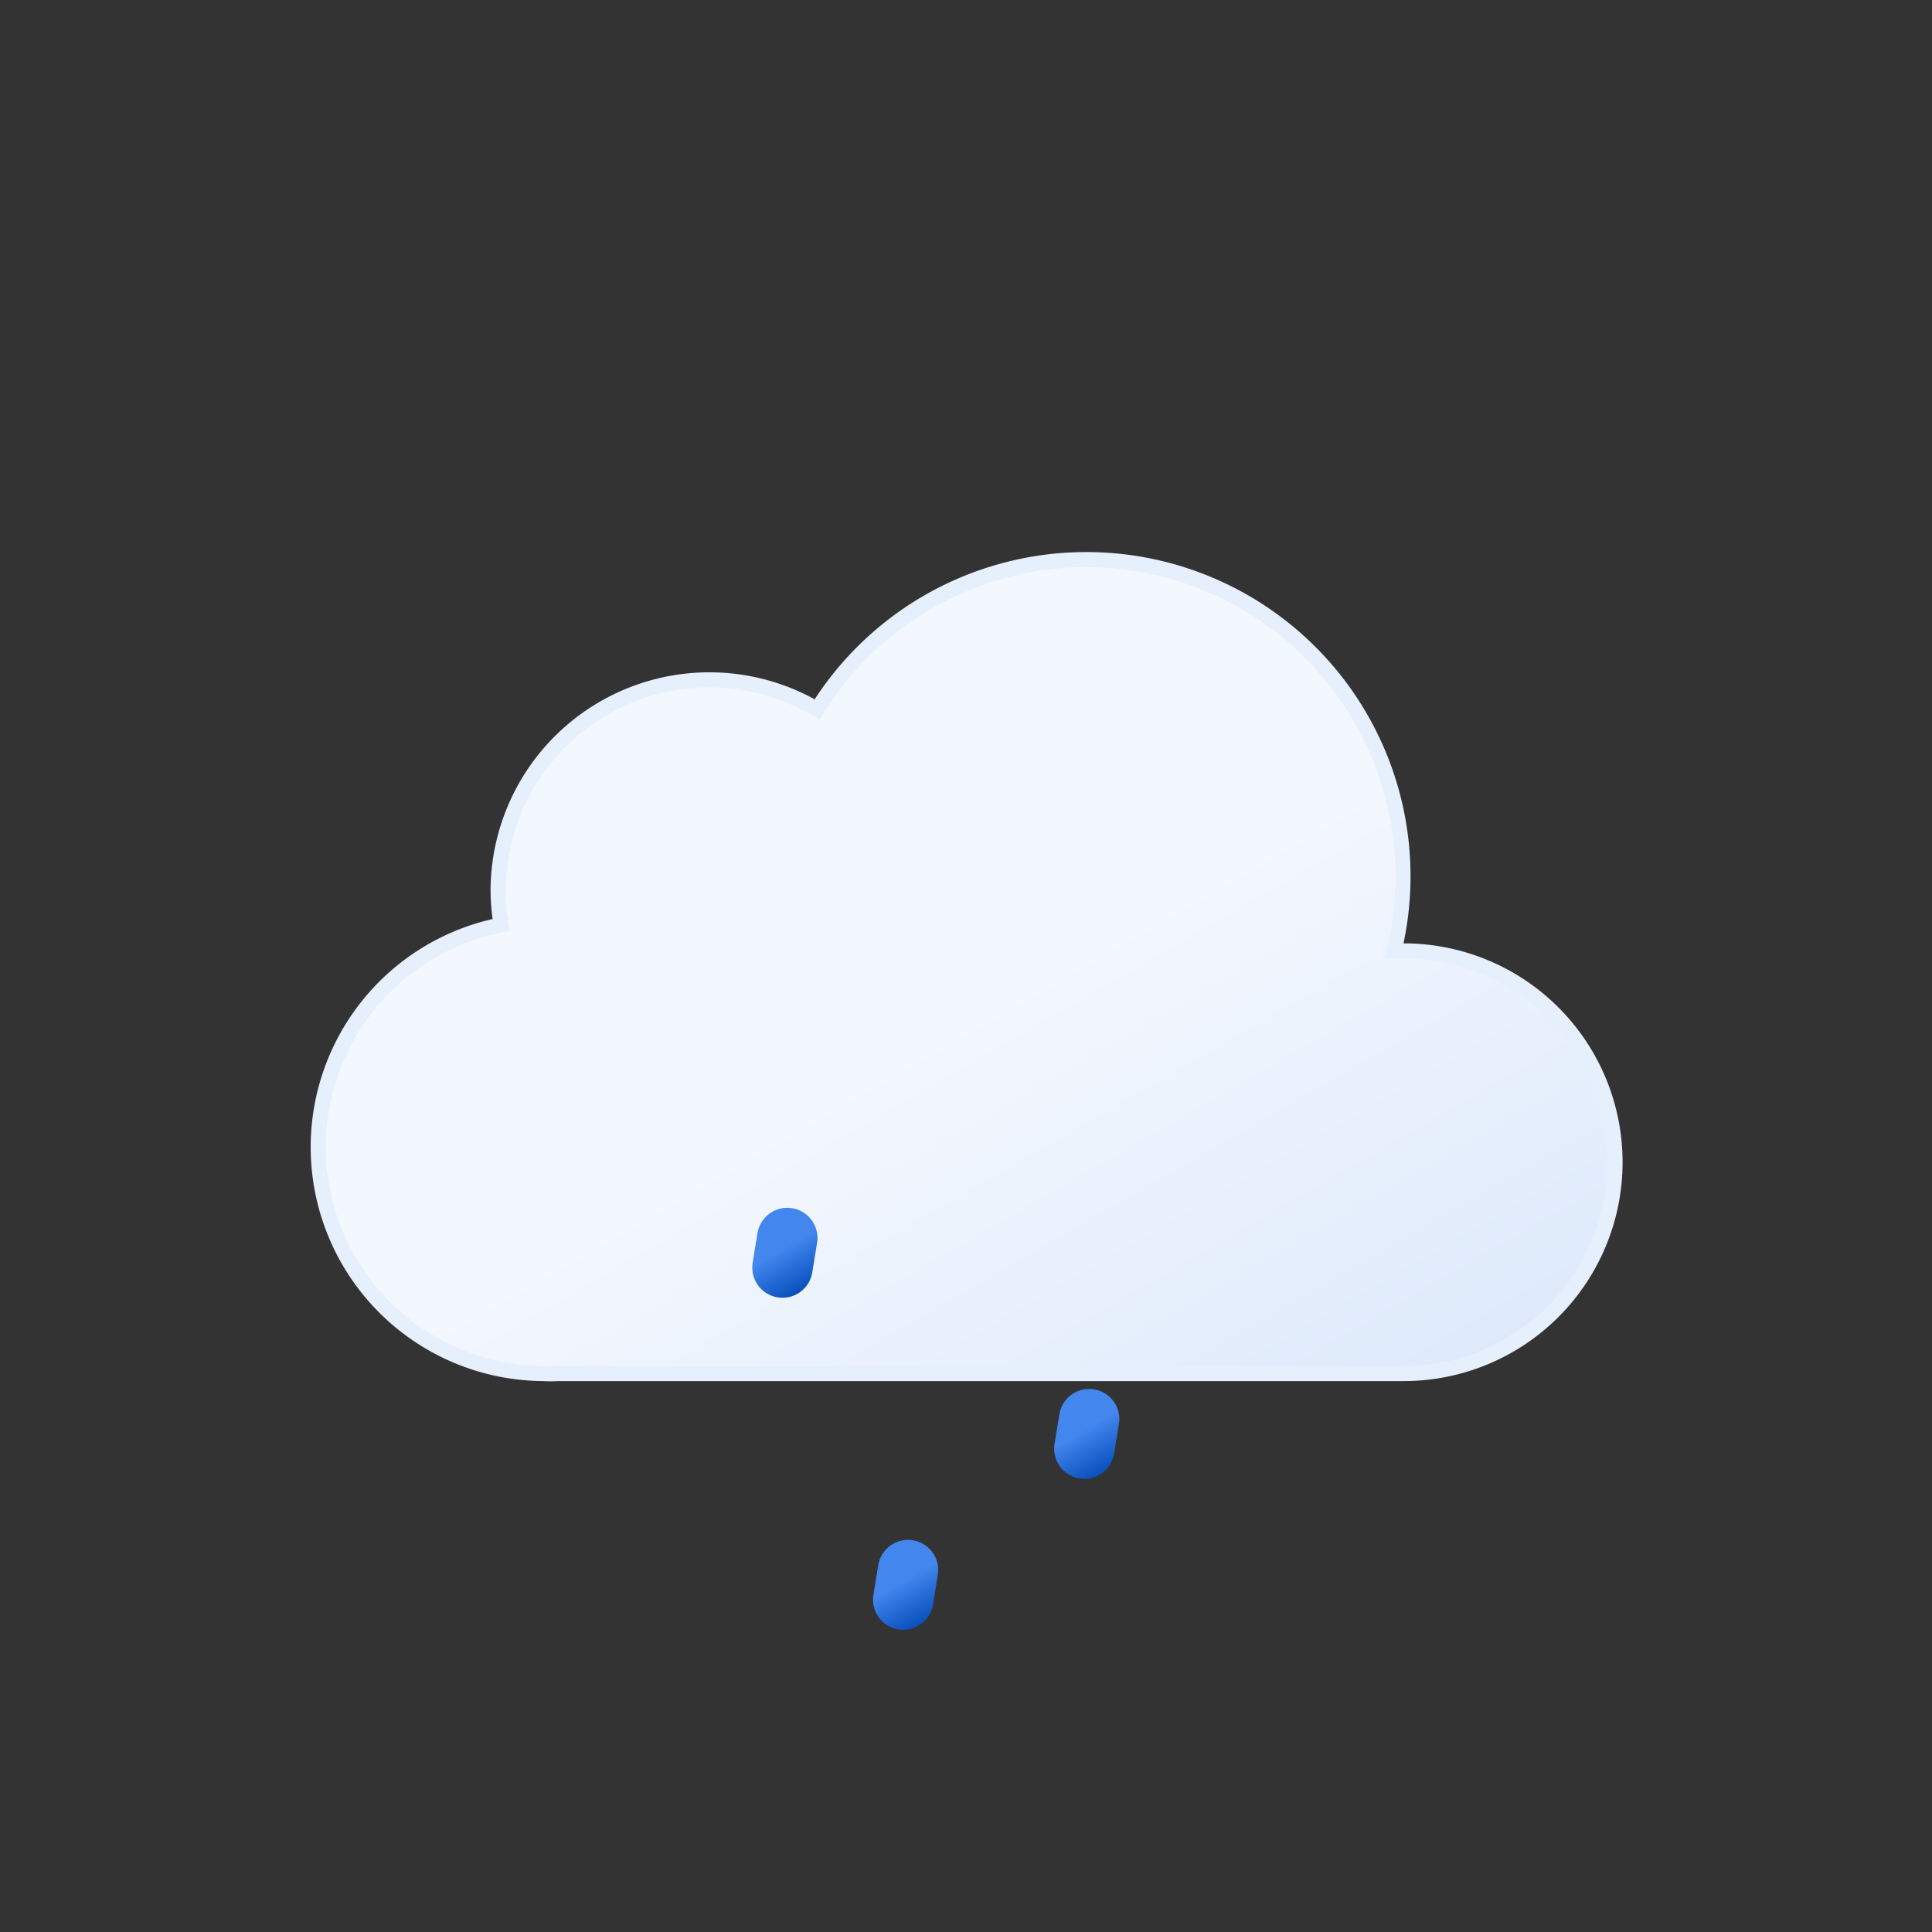 <svg xmlns="http://www.w3.org/2000/svg" xmlns:xlink="http://www.w3.org/1999/xlink" viewBox="0 0 64 64"><rect x="0" y="0" width="64" height="64" fill="#333333" stroke="none"/><defs><linearGradient id="b" x1="22.56" x2="39.2" y1="21.96" y2="50.8" gradientUnits="userSpaceOnUse"><stop offset="0" stop-color="#f3f7fe"/><stop offset=".45" stop-color="#f3f7fe"/><stop offset="1" stop-color="#deeafb"/></linearGradient><linearGradient id="a" x1="25.31" x2="26.69" y1="40.3" y2="42.7" gradientUnits="userSpaceOnUse"><stop offset="0" stop-color="#4286ee"/><stop offset=".45" stop-color="#4286ee"/><stop offset="1" stop-color="#0950bc"/></linearGradient><linearGradient id="c" x1="29.31" x2="30.69" y1="51.3" y2="53.7" xlink:href="#a"/><linearGradient id="d" x1="35.31" x2="36.69" y1="46.3" y2="48.7" xlink:href="#a"/></defs><path fill="url(#b)" stroke="#e6effc" stroke-miterlimit="10" stroke-width=".5" d="M46.5 31.5h-.32a10.49 10.49 0 0 0-19.11-8 7 7 0 0 0-10.57 6 7.21 7.21 0 0 0 .1 1.14A7.5 7.5 0 0 0 18 45.5a4.19 4.19 0 0 0 .5 0h28a7 7 0 0 0 0-14z"/><path fill="none" stroke="url(#a)" stroke-linecap="round" stroke-miterlimit="10" stroke-width="2" d="m26.08 41.01-.16.98"/><path fill="none" stroke="url(#c)" stroke-linecap="round" stroke-miterlimit="10" stroke-width="2" d="m30.08 52.01-.16.98"/><path fill="none" stroke="url(#d)" stroke-linecap="round" stroke-miterlimit="10" stroke-width="2" d="m36.08 47.01-.16.98"/></svg>